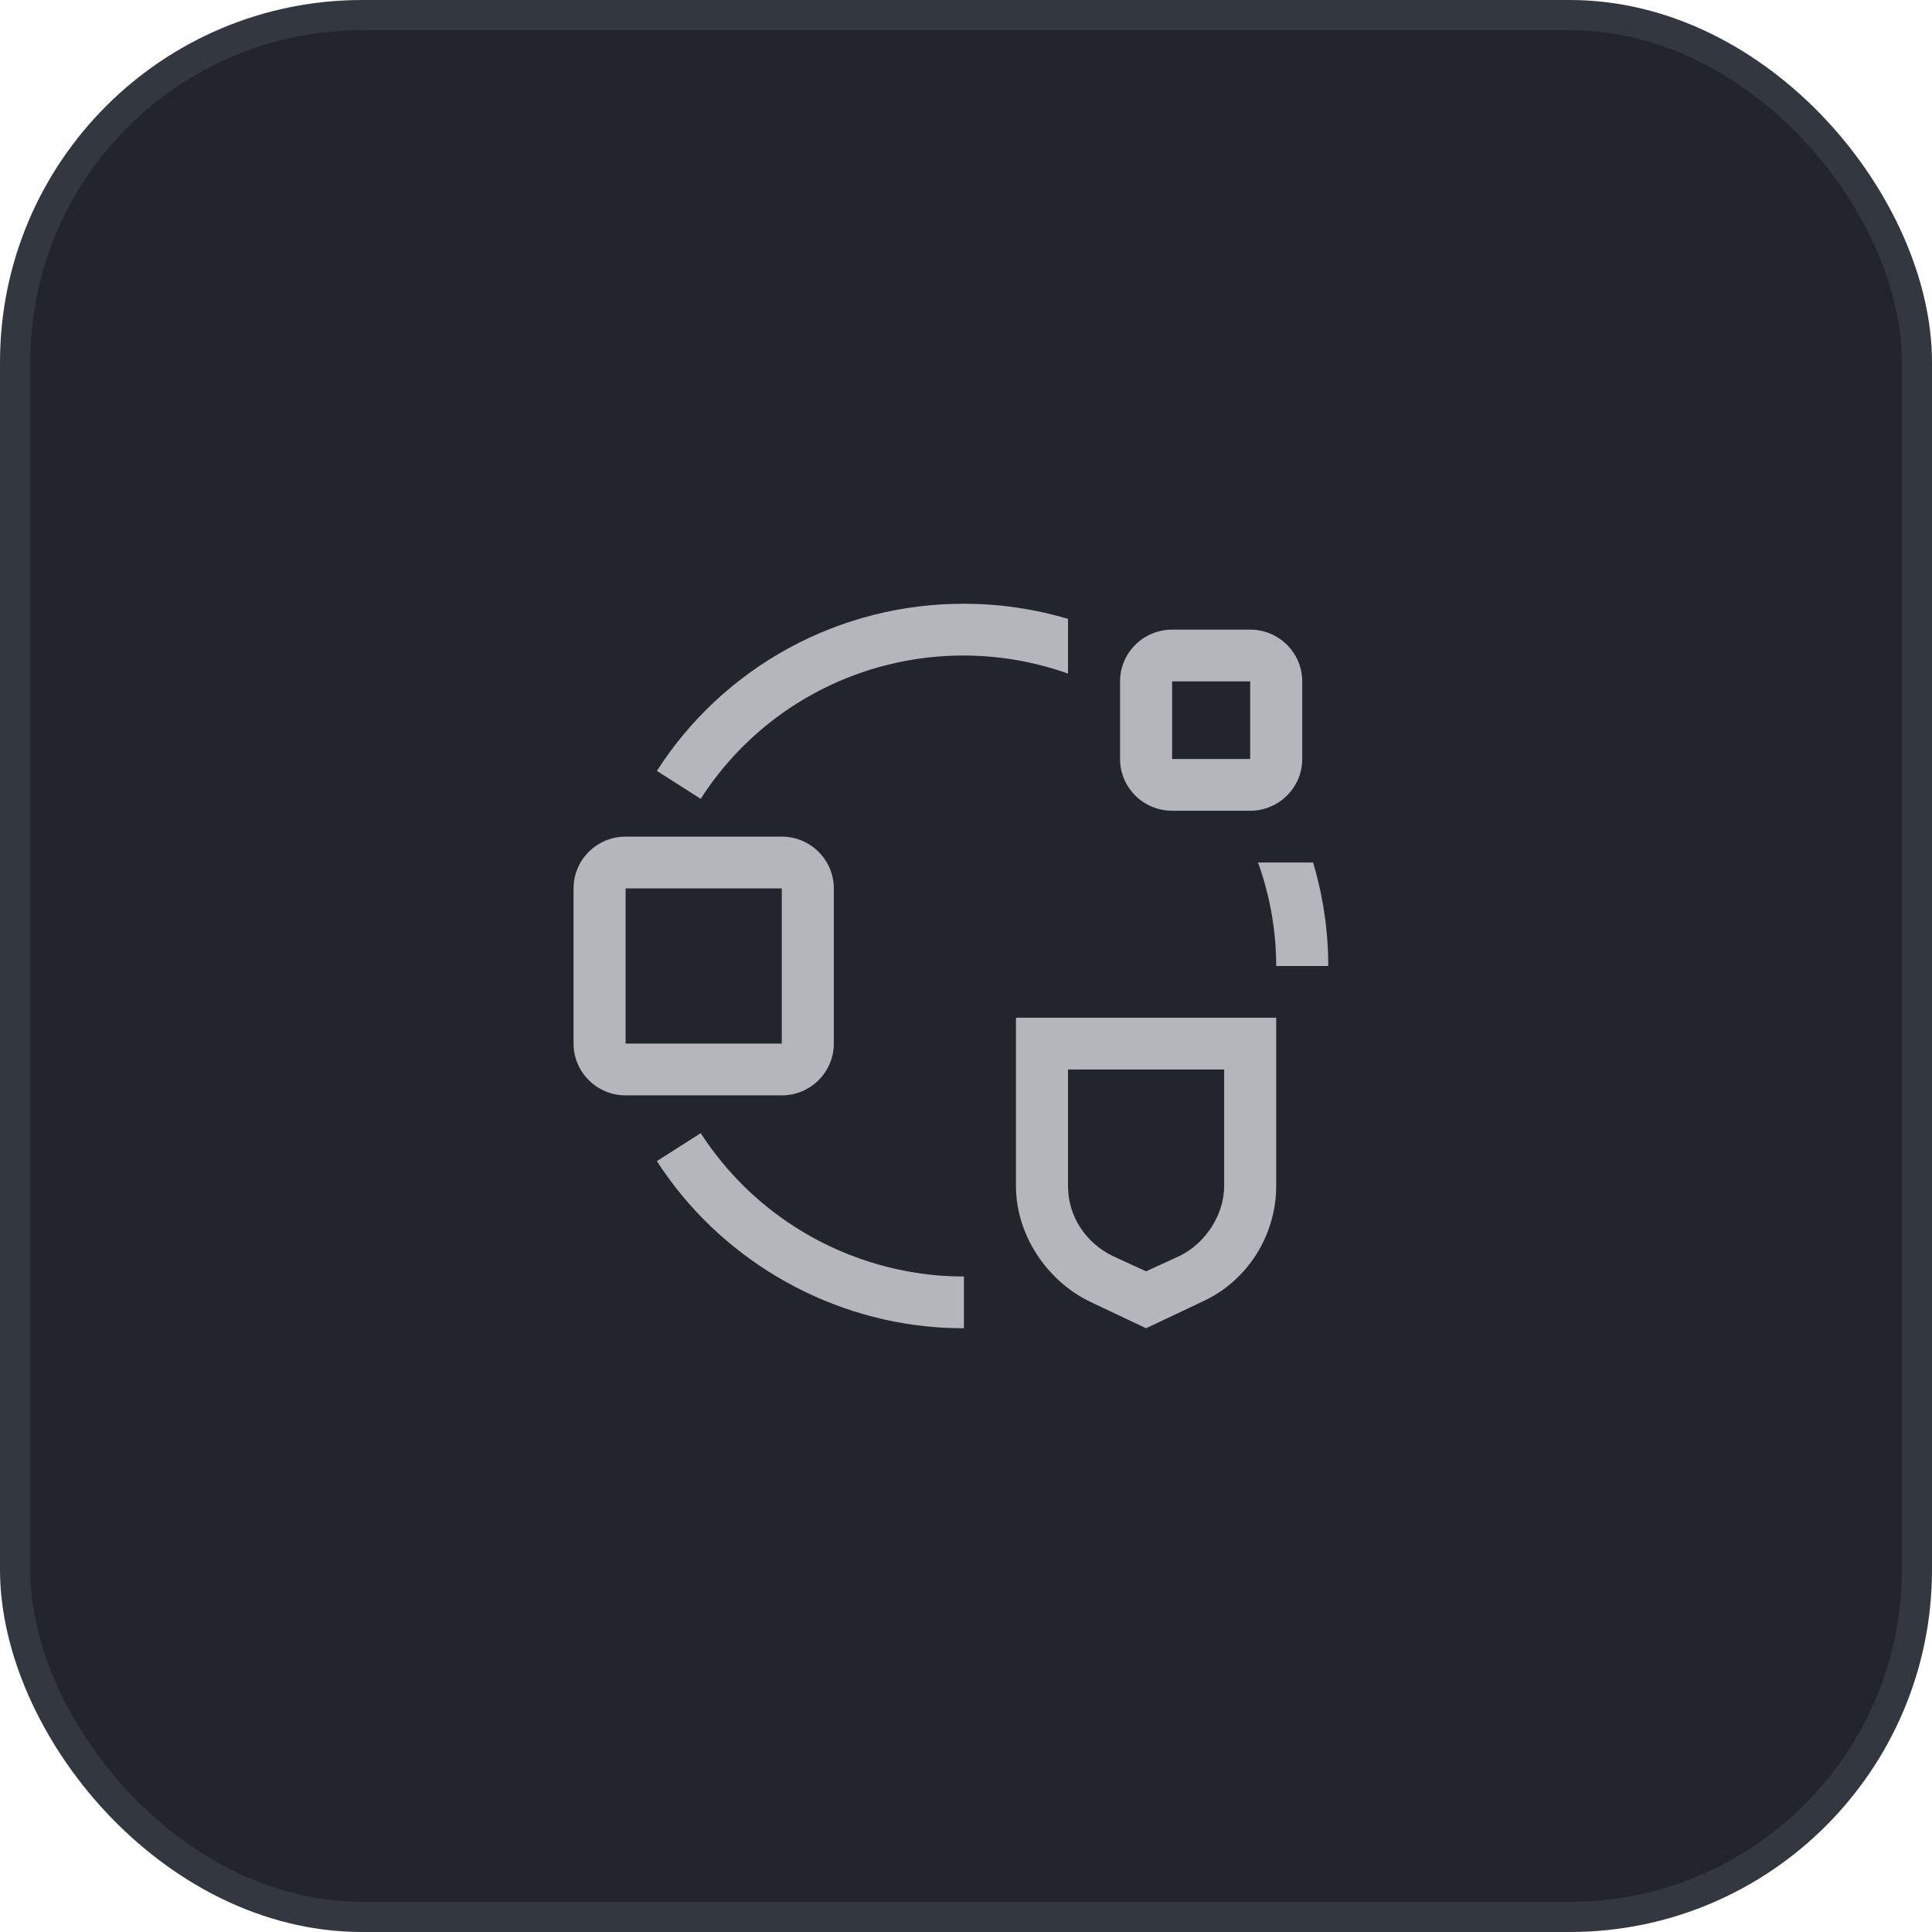 <svg width="64" height="64" viewBox="0 0 64 64" fill="none" xmlns="http://www.w3.org/2000/svg">
<rect x="0.5" y="0.5" width="63" height="63" rx="11.5" fill="#22252B"/>
<rect x="0.5" y="0.5" width="63" height="63" rx="11.5" stroke="#333740"/>
<path d="M25.897 36.286H20.724C19.773 36.286 19 35.517 19 34.571V29.429C19 28.483 19.773 27.714 20.724 27.714H25.897C26.847 27.714 27.621 28.483 27.621 29.429V34.571C27.621 35.517 26.847 36.286 25.897 36.286ZM20.724 29.429V34.571H25.897V29.429H20.724ZM31.931 44C31.619 44 31.31 43.989 31.003 43.966C27.252 43.681 23.797 41.624 21.759 38.463L23.212 37.537C24.078 38.877 25.243 40.001 26.617 40.819C27.992 41.638 29.538 42.129 31.134 42.256C31.397 42.276 31.663 42.286 31.931 42.286V44ZM37.965 44L36.155 43.143C34.69 42.457 33.655 40.914 33.655 39.286V33.714H42.276V39.286C42.276 40.914 41.328 42.457 39.776 43.143L37.965 44ZM35.379 35.429V39.286C35.379 40.314 35.983 41.171 36.845 41.6L37.965 42.114L39.086 41.6C39.948 41.171 40.552 40.229 40.552 39.286V35.429H35.379ZM41.674 28.571C42.066 29.67 42.276 30.818 42.276 32H44C44 30.826 43.828 29.679 43.497 28.571H41.674ZM41.414 26.857H38.828C37.877 26.857 37.103 26.088 37.103 25.143V22.572C37.103 21.626 37.877 20.857 38.828 20.857H41.414C42.365 20.857 43.138 21.626 43.138 22.572V25.143C43.138 26.088 42.365 26.857 41.414 26.857ZM38.828 22.572V25.143H41.414V22.572H38.828ZM35.379 20.501C34.26 20.169 33.099 20 31.931 20C29.904 19.996 27.908 20.501 26.13 21.469C24.352 22.437 22.849 23.837 21.76 25.537L23.212 26.463C24.467 24.502 26.354 23.024 28.565 22.27C30.776 21.516 33.178 21.531 35.379 22.313V20.501Z" fill="#B4B6BB"/>
</svg>
